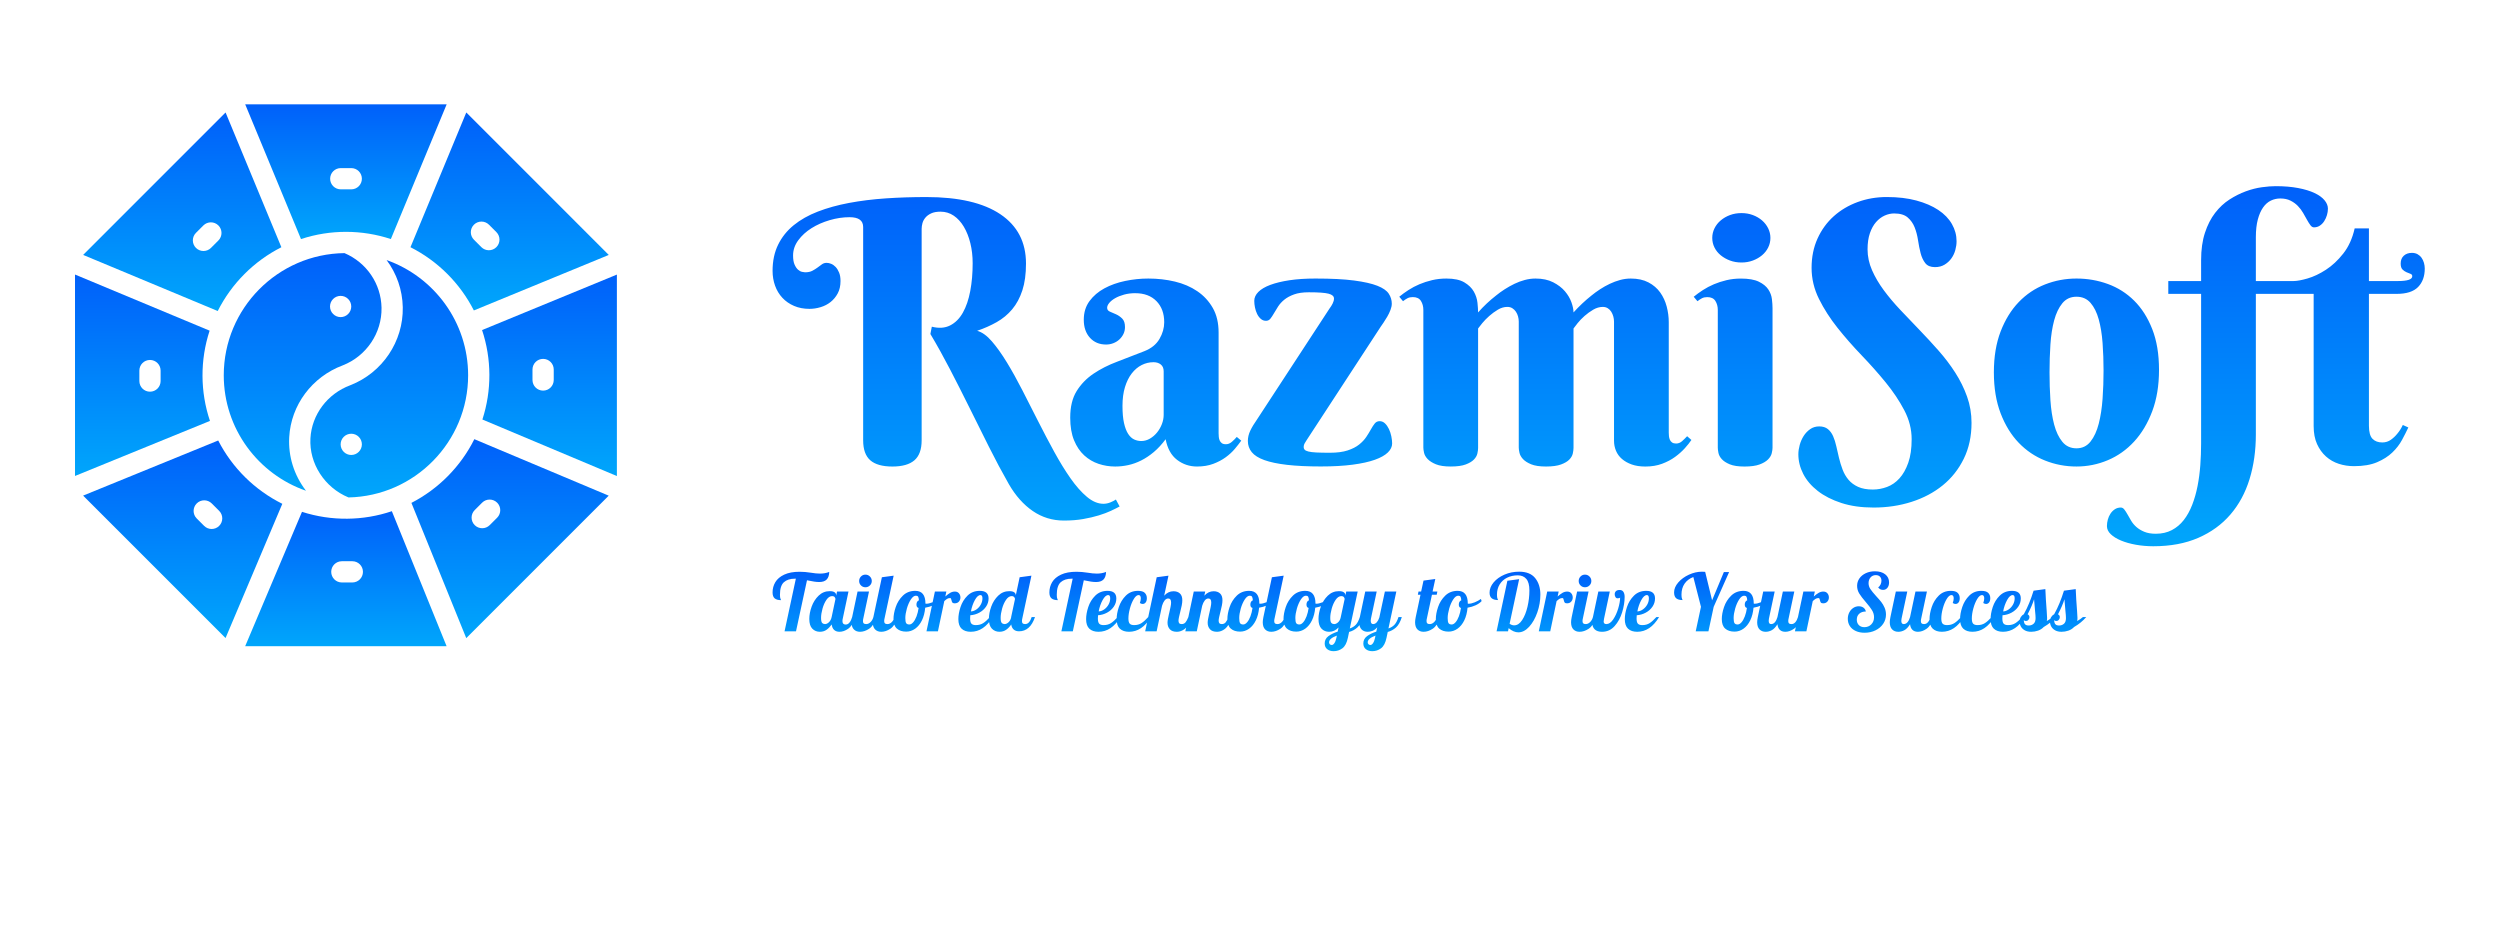<svg xmlns="http://www.w3.org/2000/svg" xmlns:xlink="http://www.w3.org/1999/xlink"
     width="400" height="150"
     viewBox="0 0 400 150">
  <defs>
    <linearGradient id="gradient-1" x1="50%" y1="0%" x2="50%" y2="100%">
      <stop offset="0.00" stop-color="#0060FA"/>
      <stop offset="1.00" stop-color="#00a6fb"/>
    </linearGradient>
  </defs>
  <rect data-name="background" width="100%" height="100%" fill="transparent"/>
  <g data-name="icon" fill="url(#gradient-1)" data="id:5393605"
     transform="translate(10.726,15.421) scale(0.17)">
    <g>
      <g>
        <path d="M259.499,253.159c22.283-8.737,36.948-30.527,36.498-54.244c-0.427-22.543-14.046-42.519-34.858-51.397    C198.353,148.251,147.5,199.544,147.5,262.5c0,50.245,32.393,93.061,77.389,108.677c-11.445-14.953-16.752-32.593-15.784-50.376    C210.75,290.526,230.528,263.984,259.499,253.159z M257.5,187.75c5.508,0,10,4.487,10,10c0,5.508-4.488,10-10,10    c-5.508,0-10-4.487-10-10C247.5,192.24,251.987,187.75,257.5,187.75z"/>
        <path d="M142.273,323.87L15.125,375.749l134.061,134.062l53.426-126.346    C176.69,370.579,155.465,349.611,142.273,323.87z M143.175,404.235c-3.906,3.905-10.237,3.904-14.143,0l-6.982-6.982    c-3.905-3.905-3.905-10.237,0-14.143c3.905-3.904,10.237-3.904,14.143,0l6.982,6.982    C147.08,393.998,147.08,400.33,143.175,404.235z"/>
        <path d="M382.899,201.476l126.961-52.24L375.77,15.145l-52.535,126.812    C348.887,154.934,369.862,175.858,382.899,201.476z M382.963,120.765c3.906-3.905,10.236-3.905,14.143,0l6.982,6.982    c3.905,3.905,3.905,10.237,0,14.143c-3.906,3.905-10.236,3.905-14.143,0l-6.982-6.982    C379.058,131.002,379.058,124.67,382.963,120.765z"/>
        <path d="M324.118,382.597l51.62,127.289L509.82,375.804l-126.477-53.171    C370.489,348.359,349.665,369.437,324.118,382.597z M390.662,382.394c3.906-3.904,10.236-3.904,14.143,0    c3.905,3.905,3.905,10.237,0,14.143l-6.983,6.983c-3.907,3.905-10.236,3.904-14.143,0c-3.905-3.905-3.905-10.237,0-14.143    L390.662,382.394z"/>
        <path d="M201.726,141.976L149.214,15.161L15.163,149.212l126.667,52.807    C154.84,176.168,175.911,155.046,201.726,141.976z M121.333,142.605c-3.905-3.905-3.905-10.237,0-14.142l6.983-6.982    c3.906-3.904,10.237-3.905,14.142,0c3.905,3.905,3.905,10.237,0,14.142l-6.983,6.982    C131.57,146.51,125.239,146.511,121.333,142.605z"/>
        <path d="M264.91,377.469c62.302-1.288,112.59-52.364,112.59-114.969c0-49.998-32.075-92.637-76.726-108.443    c9.406,12.603,14.907,28.031,15.218,44.479c0.609,32.078-19.197,61.527-49.285,73.279c-0.049,0.02-0.099,0.038-0.147,0.057    c-21.556,8.029-36.269,27.661-37.484,50.016C227.784,345.616,242.447,368.209,264.91,377.469z M267.5,317.5c5.51,0,10,4.489,10,10    c0,5.508-4.489,10-10,10c-5.508,0-10-4.487-10-10C257.5,321.989,261.988,317.5,267.5,317.5z"/>
        <path d="M221.135,391.009L167.649,517.5h189.596l-51.539-127.09C278.735,399.545,248.897,399.966,221.135,391.009    z M268.513,457.5h-9.875c-5.523,0-10-4.478-10-10s4.477-10,10-10h9.875c5.522,0,10,4.478,10,10S274.035,457.5,268.513,457.5z"/>
        <path d="M390.616,219.927c9.075,27.24,9.183,56.883,0.309,84.197L517.5,357.337V167.718L390.616,219.927z     M458.069,266.931c0,5.522-4.478,10-10,10s-10-4.478-10-10v-9.875c0-5.523,4.478-10,10-10s10,4.477,10,10V266.931z"/>
        <path d="M134.196,220.505L7.5,167.686V357.26l127.003-51.821C125.339,278.195,125.091,248.252,134.196,220.505z     M88.069,267.943c0,5.522-4.477,10-10,10s-10-4.478-10-10v-9.875c0-5.523,4.477-10,10-10s10,4.477,10,10V267.943z"/>
        <path d="M304.766,134.284L357.289,7.5H167.688l52.505,126.797C248.055,125.08,277.879,125.398,304.766,134.284z     M257.625,67.5h9.875c5.522,0,10,4.477,10,10s-4.478,10-10,10h-9.875c-5.523,0-10-4.477-10-10S252.102,67.5,257.625,67.5z"/>
      </g>
    </g>
    <rect x="4.5" y="4.5" width="516" height="516" fill="transparent" pointer-events="all"/>
  </g>
  <g data-name="business_name" fill="url(#gradient-1)" data="id:85"
     transform="translate(123.61,4.105) scale(1.461)">
    <path d="M16.836,18.77q5.312,0,8.115,1.885t2.803,5.4q0,1.719-0.4,2.939t-1.113,2.07t-1.699,1.406t-2.139,0.947q0.801,0.215,1.611,1.152t1.65,2.314t1.699,3.057t1.729,3.398t1.758,3.34t1.777,2.891t1.797,2.031t1.807,0.762q0.391,0,0.771-0.156t0.596-0.312l0.41,0.762q-0.391,0.215-0.957,0.479t-1.328,0.498t-1.709,0.4t-2.1,0.166q-1.895,0-3.418-1.045t-2.617-2.939q-1.113-1.953-2.188-4.102t-2.139-4.297t-2.129-4.199t-2.139-3.848l0.156-0.801q1.152,0.293,2.002-0.137t1.396-1.396t0.811-2.373t0.264-3.047q0-1.172-0.254-2.197t-0.713-1.797t-1.104-1.211t-1.445-0.439q-0.625,0-1.025,0.186t-0.635,0.469t-0.322,0.605t-0.088,0.615l0,23.164q0,1.504-0.791,2.188t-2.412,0.684q-1.641,0-2.422-0.684t-0.781-2.188l0-23.359q0-1.074-1.484-1.074q-1.074,0-2.178,0.322t-1.992,0.879t-1.455,1.328t-0.566,1.67q0,0.625,0.166,0.996t0.381,0.557t0.439,0.234t0.322,0.049q0.488,0,0.801-0.166t0.566-0.352t0.479-0.352t0.518-0.166q0.234,0,0.498,0.107t0.488,0.342t0.381,0.615t0.156,0.928q0,0.781-0.303,1.348t-0.781,0.947t-1.094,0.566t-1.221,0.186q-0.938,0-1.689-0.322t-1.279-0.889t-0.801-1.328t-0.273-1.621q0-1.621,0.605-2.861t1.709-2.139t2.646-1.494t3.418-0.947t4.014-0.498t4.443-0.146z M42.832,37.852q0-0.488-0.312-0.742t-0.801-0.254q-0.684,0-1.299,0.312t-1.084,0.918t-0.742,1.494t-0.273,2.061q0,1.133,0.166,1.875t0.449,1.182t0.654,0.615t0.781,0.176q0.508,0,0.957-0.264t0.781-0.674t0.527-0.918t0.195-1.016l0-4.766z M39.727,29.297q-0.664,0-1.23,0.156t-0.977,0.391t-0.645,0.518t-0.234,0.537q0,0.293,0.303,0.42t0.674,0.293t0.674,0.469t0.303,0.928q0,0.41-0.166,0.752t-0.449,0.605t-0.664,0.41t-0.791,0.146q-1.094,0-1.768-0.742t-0.674-1.973q0-1.191,0.625-2.041t1.631-1.396t2.275-0.811t2.539-0.264q1.523,0,2.91,0.332t2.451,1.055t1.699,1.836t0.635,2.695l0,11.035q0,0.176,0.02,0.391t0.098,0.391t0.234,0.293t0.449,0.117q0.352,0,0.654-0.264t0.537-0.537l0.488,0.41q-0.293,0.41-0.703,0.898t-0.996,0.918t-1.367,0.723t-1.777,0.293q-1.23,0-2.188-0.732t-1.25-2.256q-0.625,0.84-1.299,1.406t-1.377,0.918t-1.416,0.508t-1.436,0.156q-0.938,0-1.816-0.293t-1.572-0.928t-1.113-1.65t-0.42-2.48q0-1.777,0.703-2.91t1.846-1.904t2.598-1.318t2.979-1.152q1.133-0.449,1.65-1.338t0.518-1.826q0-1.445-0.85-2.314t-2.314-0.869z M60.996,30.977q0.195-0.254,0.342-0.547t0.146-0.547q0-0.371-0.586-0.527t-2.168-0.156q-0.977,0-1.621,0.234t-1.064,0.576t-0.684,0.752t-0.459,0.752t-0.381,0.576t-0.479,0.234q-0.332,0-0.576-0.215t-0.4-0.537t-0.234-0.703t-0.078-0.732q0-0.527,0.449-0.977t1.309-0.771t2.1-0.508t2.842-0.186q2.598,0,4.229,0.215t2.549,0.576t1.25,0.869t0.332,1.094q0,0.312-0.146,0.693t-0.352,0.732t-0.41,0.654t-0.303,0.439l-8.125,12.441q-0.059,0.098-0.186,0.303t-0.127,0.459q0,0.156,0.107,0.273t0.41,0.195t0.869,0.107t1.484,0.029q1.172,0,1.943-0.254t1.26-0.645t0.781-0.83t0.508-0.83t0.42-0.645t0.537-0.254t0.586,0.244t0.43,0.615t0.264,0.801t0.088,0.781q0,0.527-0.469,0.986t-1.426,0.801t-2.432,0.537t-3.486,0.195q-2.168,0-3.691-0.176t-2.48-0.518t-1.387-0.869t-0.43-1.23q0-0.566,0.264-1.123t0.771-1.279z M87.715,46.25q0,0.254-0.078,0.605t-0.381,0.664t-0.908,0.537t-1.641,0.225t-1.631-0.244t-0.898-0.576t-0.381-0.684t-0.078-0.566l0-13.809q0-0.273-0.078-0.557t-0.234-0.518t-0.391-0.381t-0.547-0.146q-0.527,0-1.035,0.303t-0.947,0.693t-0.762,0.781t-0.459,0.586l0,13.086q0,0.254-0.078,0.605t-0.381,0.664t-0.898,0.537t-1.631,0.225t-1.631-0.244t-0.908-0.576t-0.391-0.684t-0.078-0.566l0-15.078q0-0.566-0.264-0.986t-0.889-0.42q-0.332,0-0.566,0.117t-0.508,0.332l-0.41-0.488q0.449-0.371,1.006-0.732t1.201-0.635t1.387-0.449t1.562-0.176q1.27,0,1.973,0.42t1.035,1.006t0.4,1.221t0.068,1.064q0.918-1.035,1.973-1.855q0.43-0.352,0.947-0.684t1.064-0.596t1.133-0.42t1.172-0.156q1.133,0,1.934,0.41t1.289,0.986t0.713,1.211t0.225,1.104q0.938-1.035,1.973-1.855q0.43-0.352,0.938-0.684t1.064-0.596t1.133-0.42t1.162-0.156q1.133,0,1.934,0.42t1.289,1.104t0.713,1.543t0.225,1.719l0,12.09q0,0.176,0.02,0.381t0.098,0.391t0.244,0.303t0.439,0.117q0.371,0,0.664-0.264t0.547-0.537l0.469,0.41q-0.273,0.41-0.723,0.908t-1.064,0.947t-1.426,0.752t-1.826,0.303q-0.859,0-1.494-0.225t-1.074-0.605t-0.654-0.898t-0.215-1.104l0-13.047q0-0.273-0.078-0.557t-0.225-0.518t-0.381-0.381t-0.547-0.146q-0.527,0-1.045,0.303t-0.957,0.693t-0.752,0.781t-0.449,0.586l0,13.086z M109.512,46.211q0,0.254-0.088,0.615t-0.41,0.684t-0.928,0.547t-1.641,0.225t-1.621-0.244t-0.879-0.576t-0.361-0.684t-0.068-0.566l0-15.078q0-0.566-0.264-0.986t-0.889-0.42q-0.332,0-0.566,0.117t-0.508,0.332l-0.41-0.488q0.449-0.371,1.006-0.732t1.201-0.635t1.387-0.449t1.562-0.176q1.27,0,1.973,0.342t1.035,0.84t0.4,1.064t0.068,0.996l0,15.273z M102.91,23.242q0-0.547,0.244-1.045t0.684-0.869t1.016-0.586t1.26-0.215q0.664,0,1.24,0.215t1.006,0.586t0.674,0.869t0.244,1.045q0,0.566-0.244,1.055t-0.674,0.85t-1.006,0.576t-1.24,0.215q-0.684,0-1.26-0.215t-1.016-0.576t-0.684-0.85t-0.244-1.055z M120.508,50.801q0.781,0,1.543-0.283t1.357-0.938t0.967-1.709t0.371-2.578q0-1.641-0.811-3.184t-2.031-3.037t-2.637-2.969t-2.637-3.008t-2.031-3.164t-0.811-3.408t0.654-3.213t1.777-2.441t2.617-1.553t3.193-0.547q1.816,0,3.232,0.381t2.402,1.035t1.494,1.543t0.508,1.885q0,0.469-0.137,0.967t-0.43,0.908t-0.742,0.684t-1.055,0.273q-0.723,0-1.064-0.439t-0.508-1.084t-0.283-1.416t-0.371-1.416t-0.762-1.084t-1.484-0.439q-0.527,0-1.045,0.234t-0.938,0.713t-0.674,1.221t-0.254,1.758q0,1.172,0.488,2.285t1.289,2.197t1.826,2.168t2.09,2.188t2.09,2.266t1.826,2.412t1.289,2.617t0.488,2.871q0,2.207-0.85,3.936t-2.305,2.91t-3.408,1.807t-4.16,0.625q-1.992,0-3.525-0.498t-2.588-1.318t-1.592-1.865t-0.537-2.158q0-0.469,0.146-1.006t0.43-0.986t0.713-0.752t0.996-0.303q0.586,0,0.947,0.293t0.576,0.781t0.352,1.113t0.293,1.27t0.391,1.27t0.645,1.113t1.055,0.781t1.621,0.293z M133.75,37.969q0-2.559,0.742-4.482t1.982-3.213t2.881-1.934t3.438-0.645t3.438,0.596t2.881,1.826t1.982,3.115t0.742,4.463q0,2.559-0.742,4.531t-1.982,3.32t-2.881,2.041t-3.438,0.693t-3.438-0.654t-2.881-1.943t-1.982-3.223t-0.742-4.492z M145.762,37.773q0-1.562-0.107-3.018t-0.42-2.588t-0.898-1.807t-1.543-0.674t-1.543,0.713t-0.898,1.875t-0.41,2.646t-0.098,3.047t0.098,3.057t0.41,2.666t0.898,1.885t1.543,0.713t1.543-0.742t0.898-1.953t0.42-2.734t0.107-3.086z M165.117,18.926q-0.547,0-1.035,0.234t-0.85,0.752t-0.576,1.318t-0.215,1.934l0,4.805l4.277,0l0,1.406l-4.277,0l0,15.391q0,2.656-0.693,4.902t-2.1,3.877t-3.516,2.549t-4.922,0.918q-0.996,0-1.914-0.166t-1.621-0.459t-1.123-0.693t-0.42-0.889q0-0.352,0.098-0.713t0.293-0.654t0.479-0.479t0.654-0.186q0.215,0,0.381,0.215t0.342,0.527t0.4,0.693t0.576,0.693t0.869,0.527t1.26,0.215q0.996,0,1.758-0.4t1.309-1.104t0.918-1.66t0.586-2.051t0.303-2.285t0.088-2.383l0-16.387l-3.594,0l0-1.406l3.594,0l0-2.285q0-1.719,0.42-2.998t1.113-2.178t1.572-1.465t1.787-0.898t1.768-0.449t1.504-0.117q1.387,0,2.461,0.205t1.797,0.547t1.094,0.791t0.371,0.918q0,0.352-0.107,0.713t-0.303,0.664t-0.479,0.488t-0.635,0.186q-0.215,0-0.391-0.234t-0.371-0.586t-0.43-0.762t-0.576-0.762t-0.811-0.586t-1.113-0.234z M174.824,29.375l0,14.434q0,1.035,0.391,1.436t1.074,0.4q0.527,0,0.938-0.293t0.703-0.664q0.352-0.41,0.605-0.957l0.605,0.273q-0.293,0.625-0.693,1.367t-1.064,1.377t-1.67,1.064t-2.529,0.43q-0.859,0-1.65-0.254t-1.406-0.801t-0.986-1.367t-0.371-1.973l0-14.473l-2.188,0l0-1.406q0.547,0,1.523-0.283t2.002-0.947t1.904-1.777t1.25-2.754l1.562,0l0,5.762l3.184,0q1.562,0,1.562-0.527q0-0.195-0.195-0.264t-0.439-0.176t-0.439-0.303t-0.195-0.645q0-0.547,0.342-0.859t0.889-0.312q0.352,0,0.615,0.146t0.439,0.391t0.264,0.557t0.088,0.625q0,1.27-0.732,2.021t-2.354,0.752l-3.027,0z"/>
    <rect x="-3" y="14.578" width="186.938" height="45.434" fill="transparent" pointer-events="all"/>
  </g>
  <g data-name="slogan" fill="url(#gradient-1)" data="id:335"
     transform="translate(123.534,85.746) scale(0.318)">
    <path d="M11.96,21.52l-0.48,0q-3.56,0-5.54,1.78t-1.98,6.3q0,1.48,0.28,2.06t0.28,0.66q-2.16,0-3.22-0.9t-1.06-2.98q0-2.84,1.4-5.18t4.46-3.78t7.78-1.44q2.64,0,5.68,0.48q2.56,0.44,4.56,0.44q2.56,0,4.64-0.84q-0.08,2.6-1.32,3.84t-3.68,1.24q-1.28,0-2.56-0.2t-3.64-0.68l-5.52,25.68l-5.76,0z M20.24,46.68q-1.52-1.56-1.52-4.88q0-2.96,1.18-6.22t3.52-5.52t5.58-2.26q1.64,0,2.44,0.56t0.8,1.48l0,0.28l0.44-2.12l5.76,0l-2.88,13.6q-0.16,0.6-0.16,1.28q0,1.72,1.64,1.72q1.12,0,1.94-1.04t1.3-2.72l1.68,0q-1.48,4.32-3.66,5.86t-4.38,1.54q-1.68,0-2.7-0.94t-1.22-2.74q-1.16,1.64-2.58,2.66t-3.38,1.02q-2.28,0-3.8-1.56z M28.62,43.42q0.98-0.94,1.34-2.58l1.92-9.04q0-0.52-0.4-1.02t-1.24-0.5q-1.6,0-2.88,1.86t-2,4.48t-0.72,4.62t0.58,2.56t1.42,0.56q1,0,1.98-0.94z M44.72,24.92q-0.92-0.92-0.92-2.24t0.92-2.26t2.24-0.94t2.26,0.94t0.94,2.26t-0.94,2.24t-2.26,0.92t-2.24-0.92z M41.14,47.04q-1.18-1.2-1.18-3.6q0-1,0.32-2.6l2.72-12.84l5.76,0l-2.88,13.6q-0.16,0.6-0.16,1.28q0,0.8,0.38,1.14t1.26,0.34q1.16,0,2.16-0.98t1.44-2.54l1.68,0q-1.48,4.32-3.8,5.86t-4.6,1.54q-1.92,0-3.1-1.2z M51.82,47.04q-1.18-1.2-1.18-3.6q0-1,0.32-2.6l4.28-20.04l5.92-0.8l-4.6,21.6q-0.16,0.6-0.16,1.28q0,0.8,0.38,1.14t1.26,0.34q1.16,0,2.16-0.98t1.44-2.54l1.68,0q-1.48,4.32-3.8,5.86t-4.6,1.54q-1.92,0-3.1-1.2z M62.8,46.64q-1.72-1.52-1.72-4.8q0-2.72,1.12-6.04t3.6-5.74t6.24-2.42q5.12,0,5.12,6.4l0,0.04q0.12,0.04,0.44,0.04q1.32,0,3.04-0.7t3.12-1.7l0.36,1.08q-1.16,1.24-3.02,2.1t-4.06,1.22q-0.32,3.64-1.64,6.36t-3.4,4.2t-4.52,1.48q-2.96,0-4.68-1.52z M71,43.46q0.96-1.1,1.68-3t1.04-4.22q-1.08-0.24-1.08-1.68q0-1.64,1.24-2.16q-0.08-1.32-0.4-1.82t-1.12-0.5q-1.32,0-2.56,1.92t-2,4.6t-0.76,4.72q0,1.92,0.44,2.58t1.6,0.66q0.96,0,1.92-1.1z M81.92,28l5.76,0l-0.52,2.48q1.36-1.2,2.46-1.84t2.38-0.64t2.02,0.88t0.74,2.12q0,1.16-0.76,2.04t-2.12,0.88q-0.88,0-1.18-0.42t-0.46-1.22q-0.12-0.52-0.24-0.76t-0.44-0.24q-0.84,0-1.42,0.34t-1.5,1.18l-3.2,15.2l-5.76,0z M95.36,46.7q-1.64-1.54-1.64-4.82q0-2.76,1.08-6.08t3.52-5.74t6.2-2.42q4.4,0,4.4,3.84q0,2.24-1.28,4.12t-3.4,3.02t-4.52,1.3q-0.08,1.2-0.08,1.6q0,1.96,0.68,2.66t2.2,0.7q2.16,0,3.7-1t3.38-3.04l1.36,0q-4.44,7.4-11,7.4q-2.96,0-4.6-1.54z M102.86,36.96q1.34-0.96,2.16-2.44t0.82-3.12t-1-1.64q-1.44,0-2.82,2.52t-1.98,5.72q1.48-0.08,2.82-1.04z M110.6,46.68q-1.52-1.56-1.52-4.88q0-2.96,1.18-6.22t3.52-5.52t5.58-2.26q1.64,0,2.44,0.56t0.8,1.48l0,0.16l1.96-9.2l5.92-0.8l-4.6,21.6q-0.16,0.6-0.16,1.28q0,0.8,0.38,1.14t1.26,0.34q1.12,0,1.94-0.96t1.3-2.56l1.68,0q-2.44,7.16-8.04,7.16q-1.64,0-2.66-0.88t-1.26-2.56q-1.04,1.6-2.5,2.64t-3.42,1.04q-2.28,0-3.8-1.56z M118.94,43.48q0.98-0.88,1.34-2.44l0-0.2l1.96-9.16q-0.36-1.4-1.64-1.4q-1.6,0-2.88,1.86t-2,4.48t-0.72,4.62t0.58,2.56t1.42,0.56q0.96,0,1.94-0.88z  M151.24,21.52l-0.48,0q-3.56,0-5.54,1.78t-1.98,6.3q0,1.48,0.28,2.06t0.28,0.66q-2.16,0-3.22-0.9t-1.06-2.98q0-2.84,1.4-5.18t4.46-3.78t7.78-1.44q2.64,0,5.68,0.48q2.56,0.44,4.56,0.44q2.56,0,4.64-0.84q-0.08,2.6-1.32,3.84t-3.68,1.24q-1.28,0-2.56-0.2t-3.64-0.68l-5.52,25.68l-5.76,0z M159.64,46.7q-1.64-1.54-1.64-4.82q0-2.76,1.08-6.08t3.52-5.74t6.2-2.42q4.4,0,4.4,3.84q0,2.24-1.28,4.12t-3.4,3.02t-4.52,1.3q-0.08,1.2-0.08,1.6q0,1.96,0.68,2.66t2.2,0.7q2.16,0,3.7-1t3.38-3.04l1.36,0q-4.44,7.4-11,7.4q-2.96,0-4.6-1.54z M167.14,36.96q1.34-0.96,2.16-2.44t0.82-3.12t-1-1.64q-1.44,0-2.82,2.52t-1.98,5.72q1.48-0.08,2.82-1.04z M175,46.7q-1.64-1.54-1.64-4.82q0-2.76,1.1-6.08t3.52-5.74t6.14-2.42q2.4,0,3.42,1.04t1.02,2.64q0,1.4-0.6,2.16t-1.52,0.76q-0.68,0-1.4-0.48q0.48-1.32,0.48-2.36q0-0.76-0.28-1.2t-0.84-0.44q-1.2,0-2.4,1.96t-1.96,4.76t-0.76,5.04q0,1.96,0.68,2.66t2.2,0.7q2.16,0,3.7-1t3.38-3.04l1.36,0q-4.44,7.4-11,7.4q-2.96,0-4.6-1.54z M200.1,46.94q-1.14-1.3-1.14-3.22q0-0.84,0.2-1.9t0.42-2.06t0.3-1.28q0.32-1.4,0.6-2.76t0.28-2.2q0-2.04-1.44-2.04q-1.04,0-1.84,1.02t-1.28,2.66l-2.72,12.84l-5.76,0l5.8-27.2l5.92-0.8l-2.16,10.08q2-2.24,4.68-2.24q2.04,0,3.24,1.12t1.2,3.4q0,1.16-0.28,2.58t-0.8,3.46q-0.32,1.24-0.58,2.42t-0.26,1.86q0,0.8,0.36,1.24t1.24,0.44q1.2,0,1.92-0.86t1.44-2.66l1.68,0q-1.48,4.4-3.42,5.9t-4.02,1.5q-2.44,0-3.58-1.3z M220.3,46.94q-1.14-1.3-1.14-3.22q0-0.84,0.2-1.9t0.42-2.06t0.3-1.28q0.32-1.4,0.6-2.76t0.28-2.2q0-2.04-1.44-2.04q-1.04,0-1.84,1.02t-1.28,2.66l-2.72,12.84l-5.76,0l4.24-20l5.76,0l-0.44,2.08q2-2.24,4.68-2.24q2.04,0,3.24,1.12t1.2,3.4q0,1.16-0.28,2.58t-0.8,3.46q-0.32,1.24-0.58,2.42t-0.26,1.86q0,0.8,0.36,1.24t1.24,0.44q1.2,0,1.92-0.86t1.44-2.66l1.68,0q-1.48,4.4-3.42,5.9t-4.02,1.5q-2.44,0-3.58-1.3z M230.8,46.64q-1.72-1.52-1.72-4.8q0-2.72,1.12-6.04t3.6-5.74t6.24-2.42q5.12,0,5.12,6.4l0,0.04q0.12,0.04,0.44,0.04q1.32,0,3.04-0.7t3.12-1.7l0.36,1.08q-1.16,1.24-3.02,2.1t-4.06,1.22q-0.32,3.64-1.64,6.36t-3.4,4.2t-4.52,1.48q-2.96,0-4.68-1.52z M239,43.46q0.96-1.1,1.68-3t1.04-4.22q-1.08-0.24-1.08-1.68q0-1.64,1.24-2.16q-0.08-1.32-0.4-1.82t-1.12-0.5q-1.32,0-2.56,1.92t-2,4.6t-0.76,4.72q0,1.92,0.44,2.58t1.6,0.66q0.96,0,1.92-1.1z M248.06,47.04q-1.18-1.2-1.18-3.6q0-1,0.32-2.6l4.28-20.04l5.92-0.8l-4.6,21.6q-0.16,0.6-0.16,1.28q0,0.8,0.38,1.14t1.26,0.34q1.16,0,2.16-0.98t1.44-2.54l1.68,0q-1.48,4.32-3.8,5.86t-4.6,1.54q-1.92,0-3.1-1.2z M259.04,46.64q-1.72-1.52-1.72-4.8q0-2.72,1.12-6.04t3.6-5.74t6.24-2.42q5.12,0,5.12,6.4l0,0.04q0.12,0.04,0.44,0.04q1.32,0,3.04-0.7t3.12-1.7l0.36,1.08q-1.16,1.24-3.02,2.1t-4.06,1.22q-0.32,3.64-1.64,6.36t-3.4,4.2t-4.52,1.48q-2.96,0-4.68-1.52z M267.24,43.46q0.96-1.1,1.68-3t1.04-4.22q-1.08-0.24-1.08-1.68q0-1.64,1.24-2.16q-0.08-1.32-0.4-1.82t-1.12-0.5q-1.32,0-2.56,1.92t-2,4.6t-0.76,4.72q0,1.92,0.44,2.58t1.6,0.66q0.96,0,1.92-1.1z M279.32,57q-1.28-1-1.28-2.88q0-2.28,1.84-3.66t4.68-2.3l0.48-2.12q-2.04,2.2-4.8,2.2q-2.28,0-3.8-1.56t-1.52-4.88q0-2.96,1.18-6.22t3.52-5.52t5.58-2.26q1.64,0,2.44,0.56t0.8,1.48l0,0.24l0.44-2.08l5.76,0l-3.96,18.56q1.92-0.64,3.08-1.92t1.96-3.8l1.68,0q-1.08,3.56-2.92,5.22t-4.16,2.26l-0.6,2.88q-0.8,3.88-2.76,5.34t-4.44,1.46q-1.92,0-3.2-1z M284.72,43.52q0.96-0.84,1.32-2.28l2.04-9.48q0-0.48-0.4-0.98t-1.24-0.5q-1.6,0-2.88,1.86t-2,4.48t-0.72,4.62t0.58,2.56t1.42,0.56q0.92,0,1.88-0.84z M282.92,53.96q0.64-0.92,1-2.64l0.24-1.16q-3.92,1.44-3.92,3.4q0,0.52,0.36,0.92t1,0.4q0.68,0,1.32-0.92z M298.76,57q-1.28-1-1.28-2.88q0-2.28,1.84-3.66t4.68-2.3l0.48-2.16q-1.16,1.28-2.36,1.76t-2.44,0.48q-1.92,0-3.1-1.2t-1.18-3.6q0-1,0.32-2.6l2.72-12.84l5.76,0l-2.88,13.6q-0.12,0.48-0.12,1q0,1.76,1.2,1.76q1.04,0,1.84-0.9t1.28-2.38l2.8-13.08l5.76,0l-3.96,18.56q1.92-0.64,3.08-1.92t1.96-3.8l1.68,0q-1.08,3.56-2.92,5.22t-4.16,2.26l-0.6,2.88q-0.8,3.88-2.76,5.34t-4.44,1.46q-1.92,0-3.2-1z M302.36,53.96q0.64-0.92,1-2.64l0.24-1.16q-3.92,1.44-3.92,3.4q0,0.52,0.36,0.92t1,0.4q0.68,0,1.32-0.92z  M324.7,47.04q-1.18-1.2-1.18-3.6q0-1,0.32-2.6l2.4-11.24l-1.32,0l0.32-1.6l1.32,0l1.2-5.52l5.92-0.8l-1.36,6.32l2.4,0l-0.32,1.6l-2.4,0l-2.56,12q-0.16,0.6-0.16,1.28q0,0.8,0.38,1.14t1.26,0.34q1.16,0,2.16-0.98t1.44-2.54l1.68,0q-1.48,4.32-3.8,5.86t-4.6,1.54q-1.92,0-3.1-1.2z M335.68,46.64q-1.72-1.52-1.72-4.8q0-2.72,1.12-6.04t3.6-5.74t6.24-2.42q5.12,0,5.12,6.4l0,0.04q0.12,0.04,0.44,0.04q1.32,0,3.04-0.7t3.12-1.7l0.36,1.08q-1.16,1.24-3.02,2.1t-4.06,1.22q-0.32,3.64-1.64,6.36t-3.4,4.2t-4.52,1.48q-2.96,0-4.68-1.52z M343.88,43.46q0.96-1.1,1.68-3t1.04-4.22q-1.08-0.24-1.08-1.68q0-1.64,1.24-2.16q-0.08-1.32-0.4-1.82t-1.12-0.5q-1.32,0-2.56,1.92t-2,4.6t-0.76,4.72q0,1.92,0.44,2.58t1.6,0.66q0.96,0,1.92-1.1z  M370.6,46.4l-0.32,1.6l-5.76,0l5.44-25.44l5.92-0.8l-4.8,22.44q1.12,0.8,2.28,0.8q2.28,0,4.02-2.64t2.7-6.72t0.96-8.24q0-3.92-1.54-5.74t-4.3-1.82q-3,0-5.38,1.18t-3.74,3.38t-1.36,5.16q0,1.48,0.28,2.06t0.28,0.66q-2.08,0-3.18-0.88t-1.1-2.84q0-2.72,2.04-5.16t5.46-3.92t7.38-1.48q5.48,0,8.08,3.24t2.6,8.28q0,4.56-1.54,8.98t-4.1,7.22t-5.44,2.8q-2.4,0-4.88-2.12z M390,28l5.76,0l-0.52,2.48q1.36-1.2,2.46-1.84t2.38-0.64t2.02,0.88t0.74,2.12q0,1.16-0.76,2.04t-2.12,0.88q-0.88,0-1.18-0.42t-0.46-1.22q-0.12-0.52-0.24-0.76t-0.44-0.24q-0.84,0-1.42,0.34t-1.5,1.18l-3.2,15.2l-5.76,0z M406.76,24.92q-0.92-0.92-0.92-2.24t0.92-2.26t2.24-0.94t2.26,0.94t0.94,2.26t-0.94,2.24t-2.26,0.92t-2.24-0.92z M403.18,47.04q-1.18-1.2-1.18-3.6q0-1,0.32-2.6l2.72-12.84l5.76,0l-2.88,13.6q-0.16,0.6-0.16,1.28q0,0.8,0.38,1.14t1.26,0.34q1.16,0,2.16-0.98t1.44-2.54l1.68,0q-1.48,4.32-3.8,5.86t-4.6,1.54q-1.92,0-3.1-1.2z M413.94,47.06q-1.3-1.18-1.3-3.54q0-0.96,0.2-1.92l2.88-13.6l5.76,0l-2.88,13.6q-0.2,1-0.2,1.44q0,1.32,1.36,1.32q1.84,0,3.42-2.32t2.54-5.52t0.96-5.52q-0.08,0.2-0.52,0.3t-0.76,0.1q-0.68,0-1.06-0.64t-0.38-1.4q0-0.96,0.62-1.56t1.86-0.6q1.32,0,1.92,0.98t0.6,2.5q0,3.6-1.24,7.7t-3.8,6.98t-6.36,2.88q-2.32,0-3.62-1.18z M430.68,46.7q-1.64-1.54-1.64-4.82q0-2.76,1.08-6.08t3.52-5.74t6.2-2.42q4.4,0,4.4,3.84q0,2.24-1.28,4.12t-3.4,3.02t-4.52,1.3q-0.08,1.2-0.08,1.6q0,1.96,0.68,2.66t2.2,0.7q2.16,0,3.7-1t3.38-3.04l1.36,0q-4.44,7.4-11,7.4q-2.96,0-4.6-1.54z M438.18,36.96q1.34-0.96,2.16-2.44t0.82-3.12t-1-1.64q-1.44,0-2.82,2.52t-1.98,5.72q1.48-0.08,2.82-1.04z  M467.36,35.68l-3.84-15q-2.84,1.08-4.4,3.34t-1.56,5.54q0,1.48,0.28,2.06t0.28,0.66q-2.16,0-3.22-0.9t-1.06-2.98q0-2.56,2.1-4.98t5.38-3.92t6.56-1.5q0.56,0,1.6,0.08l3.48,14.32l5.92-14.2l2.64,0l-7.76,17.48l-2.64,12.32l-6.4,0z M479.56,46.64q-1.72-1.52-1.72-4.8q0-2.72,1.12-6.04t3.6-5.74t6.24-2.42q5.12,0,5.12,6.4l0,0.04q0.12,0.04,0.44,0.04q1.32,0,3.04-0.7t3.12-1.7l0.36,1.08q-1.16,1.24-3.02,2.1t-4.06,1.22q-0.32,3.64-1.64,6.36t-3.4,4.2t-4.52,1.48q-2.96,0-4.68-1.52z M487.76,43.46q0.96-1.1,1.68-3t1.04-4.22q-1.08-0.24-1.08-1.68q0-1.64,1.24-2.16q-0.08-1.32-0.4-1.82t-1.12-0.5q-1.32,0-2.56,1.92t-2,4.6t-0.76,4.72q0,1.92,0.44,2.58t1.6,0.66q0.96,0,1.92-1.1z M496.82,47.04q-1.18-1.2-1.18-3.6q0-1,0.32-2.6l2.72-12.84l5.76,0l-2.88,13.6q-0.12,0.6-0.12,1.12q0,1.64,1.2,1.64q1.12,0,1.92-0.94t1.28-2.58l2.72-12.84l5.76,0l-2.88,13.6q-0.16,0.6-0.16,1.28q0,0.8,0.38,1.14t1.26,0.34q1.12,0,1.94-0.96t1.3-2.56l1.68,0q-1.48,4.32-3.66,5.86t-4.38,1.54q-1.72,0-2.74-0.96t-1.22-2.84q-1.36,2.2-2.86,3t-3.06,0.8q-1.92,0-3.1-1.2z M518.88,28l5.76,0l-0.52,2.48q1.36-1.2,2.46-1.84t2.38-0.64t2.02,0.88t0.74,2.12q0,1.16-0.76,2.04t-2.12,0.88q-0.88,0-1.18-0.42t-0.46-1.22q-0.12-0.52-0.24-0.76t-0.44-0.24q-0.84,0-1.42,0.34t-1.5,1.18l-3.2,15.2l-5.76,0z  M545.24,47.84q-1.92-0.88-2.96-2.46t-1.04-3.66q0-1.76,0.74-3.2t2-2.28t2.78-0.84q1.4,0,2.36,0.7t1.2,1.94q-2.08,0-3.32,1.1t-1.24,2.98q0,1.72,1.04,2.76t2.76,1.04q2.12,0,3.5-1.42t1.38-3.58q0-1.88-1.04-3.56t-3.12-4.08q-2.16-2.48-3.26-4.26t-1.1-3.9q0-2.08,1.16-3.74t3.2-2.62t4.6-0.96q3.24,0,5.18,1.52t1.94,4.08q0,1.68-0.84,2.72t-2.2,1.04q-1.52,0-2.44-1.24q0.76-0.56,1.2-1.48t0.44-1.92q0-1.28-0.76-2.04t-2.08-0.76q-1.6,0-2.62,1.14t-1.02,2.9q0,1.6,0.92,2.98t2.88,3.54q1.6,1.72,2.58,2.96t1.68,2.86t0.7,3.5q0,2.56-1.42,4.64t-3.88,3.28t-5.46,1.2q-2.52,0-4.44-0.88z M563.54,47.04q-1.18-1.2-1.18-3.6q0-1,0.32-2.6l2.72-12.84l5.76,0l-2.88,13.6q-0.12,0.6-0.12,1.12q0,1.64,1.2,1.64q1.12,0,1.92-0.94t1.28-2.58l2.72-12.84l5.76,0l-2.88,13.6q-0.16,0.6-0.16,1.28q0,0.8,0.38,1.14t1.26,0.34q1.12,0,1.94-0.96t1.3-2.56l1.68,0q-1.48,4.32-3.66,5.86t-4.38,1.54q-1.72,0-2.74-0.96t-1.22-2.84q-1.36,2.2-2.86,3t-3.06,0.8q-1.92,0-3.1-1.2z M584,46.7q-1.64-1.54-1.64-4.82q0-2.76,1.1-6.08t3.52-5.74t6.14-2.42q2.4,0,3.42,1.04t1.02,2.64q0,1.4-0.6,2.16t-1.52,0.76q-0.68,0-1.4-0.48q0.48-1.32,0.48-2.36q0-0.76-0.28-1.2t-0.84-0.44q-1.2,0-2.4,1.96t-1.96,4.76t-0.76,5.04q0,1.96,0.68,2.66t2.2,0.7q2.16,0,3.7-1t3.38-3.04l1.36,0q-4.44,7.4-11,7.4q-2.96,0-4.6-1.54z M599.36,46.7q-1.64-1.54-1.64-4.82q0-2.76,1.1-6.08t3.52-5.74t6.14-2.42q2.4,0,3.42,1.04t1.02,2.64q0,1.4-0.6,2.16t-1.52,0.76q-0.68,0-1.4-0.48q0.48-1.32,0.48-2.36q0-0.76-0.28-1.2t-0.84-0.44q-1.2,0-2.4,1.96t-1.96,4.76t-0.76,5.04q0,1.96,0.68,2.66t2.2,0.7q2.16,0,3.7-1t3.38-3.04l1.36,0q-4.44,7.4-11,7.4q-2.96,0-4.6-1.54z M614.72,46.7q-1.64-1.54-1.64-4.82q0-2.76,1.08-6.08t3.52-5.74t6.2-2.42q4.4,0,4.4,3.84q0,2.24-1.28,4.12t-3.4,3.02t-4.52,1.3q-0.08,1.2-0.08,1.6q0,1.96,0.68,2.66t2.2,0.7q2.16,0,3.7-1t3.38-3.04l1.36,0q-4.44,7.4-11,7.4q-2.96,0-4.6-1.54z M622.22,36.96q1.34-0.96,2.16-2.44t0.82-3.12t-1-1.64q-1.44,0-2.82,2.52t-1.98,5.72q1.48-0.08,2.82-1.04z M630.28,47.5q-1.32-0.74-1.96-1.92t-0.64-2.46q0-1.32,0.62-2.3t1.5-1.42q1.56-2.8,2.72-5.66t2.2-6.18l5.92-0.8q0.2,5.12,0.68,11.08q0.2,2.4,0.2,3.48q0,0.92-0.16,1.52q1.88-1.08,2.88-2l1.68,0q-2.56,2.96-6.12,5q-1.16,1.24-2.86,1.82t-3.42,0.58q-1.92,0-3.24-0.74z M634.72,44.2q1-0.88,1-2.84q0-1.2-0.24-3.36q-0.4-4.56-0.52-6.12q-0.96,3.16-3.24,7.56q0.92,0.48,0.92,1.4q0,0.76-0.5,1.36t-1.26,0.6q-0.84,0-1.08-0.52q0,1.44,0.58,2.12t1.86,0.68q1.48,0,2.48-0.88z M645.56,47.5q-1.32-0.74-1.96-1.92t-0.64-2.46q0-1.32,0.62-2.3t1.5-1.42q1.56-2.8,2.72-5.66t2.2-6.18l5.92-0.8q0.2,5.12,0.68,11.08q0.2,2.4,0.2,3.48q0,0.92-0.16,1.52q1.88-1.08,2.88-2l1.68,0q-2.56,2.96-6.12,5q-1.16,1.24-2.86,1.82t-3.42,0.58q-1.92,0-3.24-0.74z M650,44.2q1-0.88,1-2.84q0-1.2-0.24-3.36q-0.4-4.56-0.52-6.12q-0.96,3.16-3.24,7.56q0.92,0.48,0.92,1.4q0,0.76-0.5,1.36t-1.26,0.6q-0.84,0-1.08-0.52q0,1.44,0.58,2.12t1.86,0.68q1.48,0,2.48-0.88z"/>
    <rect x="-2.76" y="14.8" width="666.96" height="46.2" fill="transparent" pointer-events="all"/>
  </g>
</svg>
